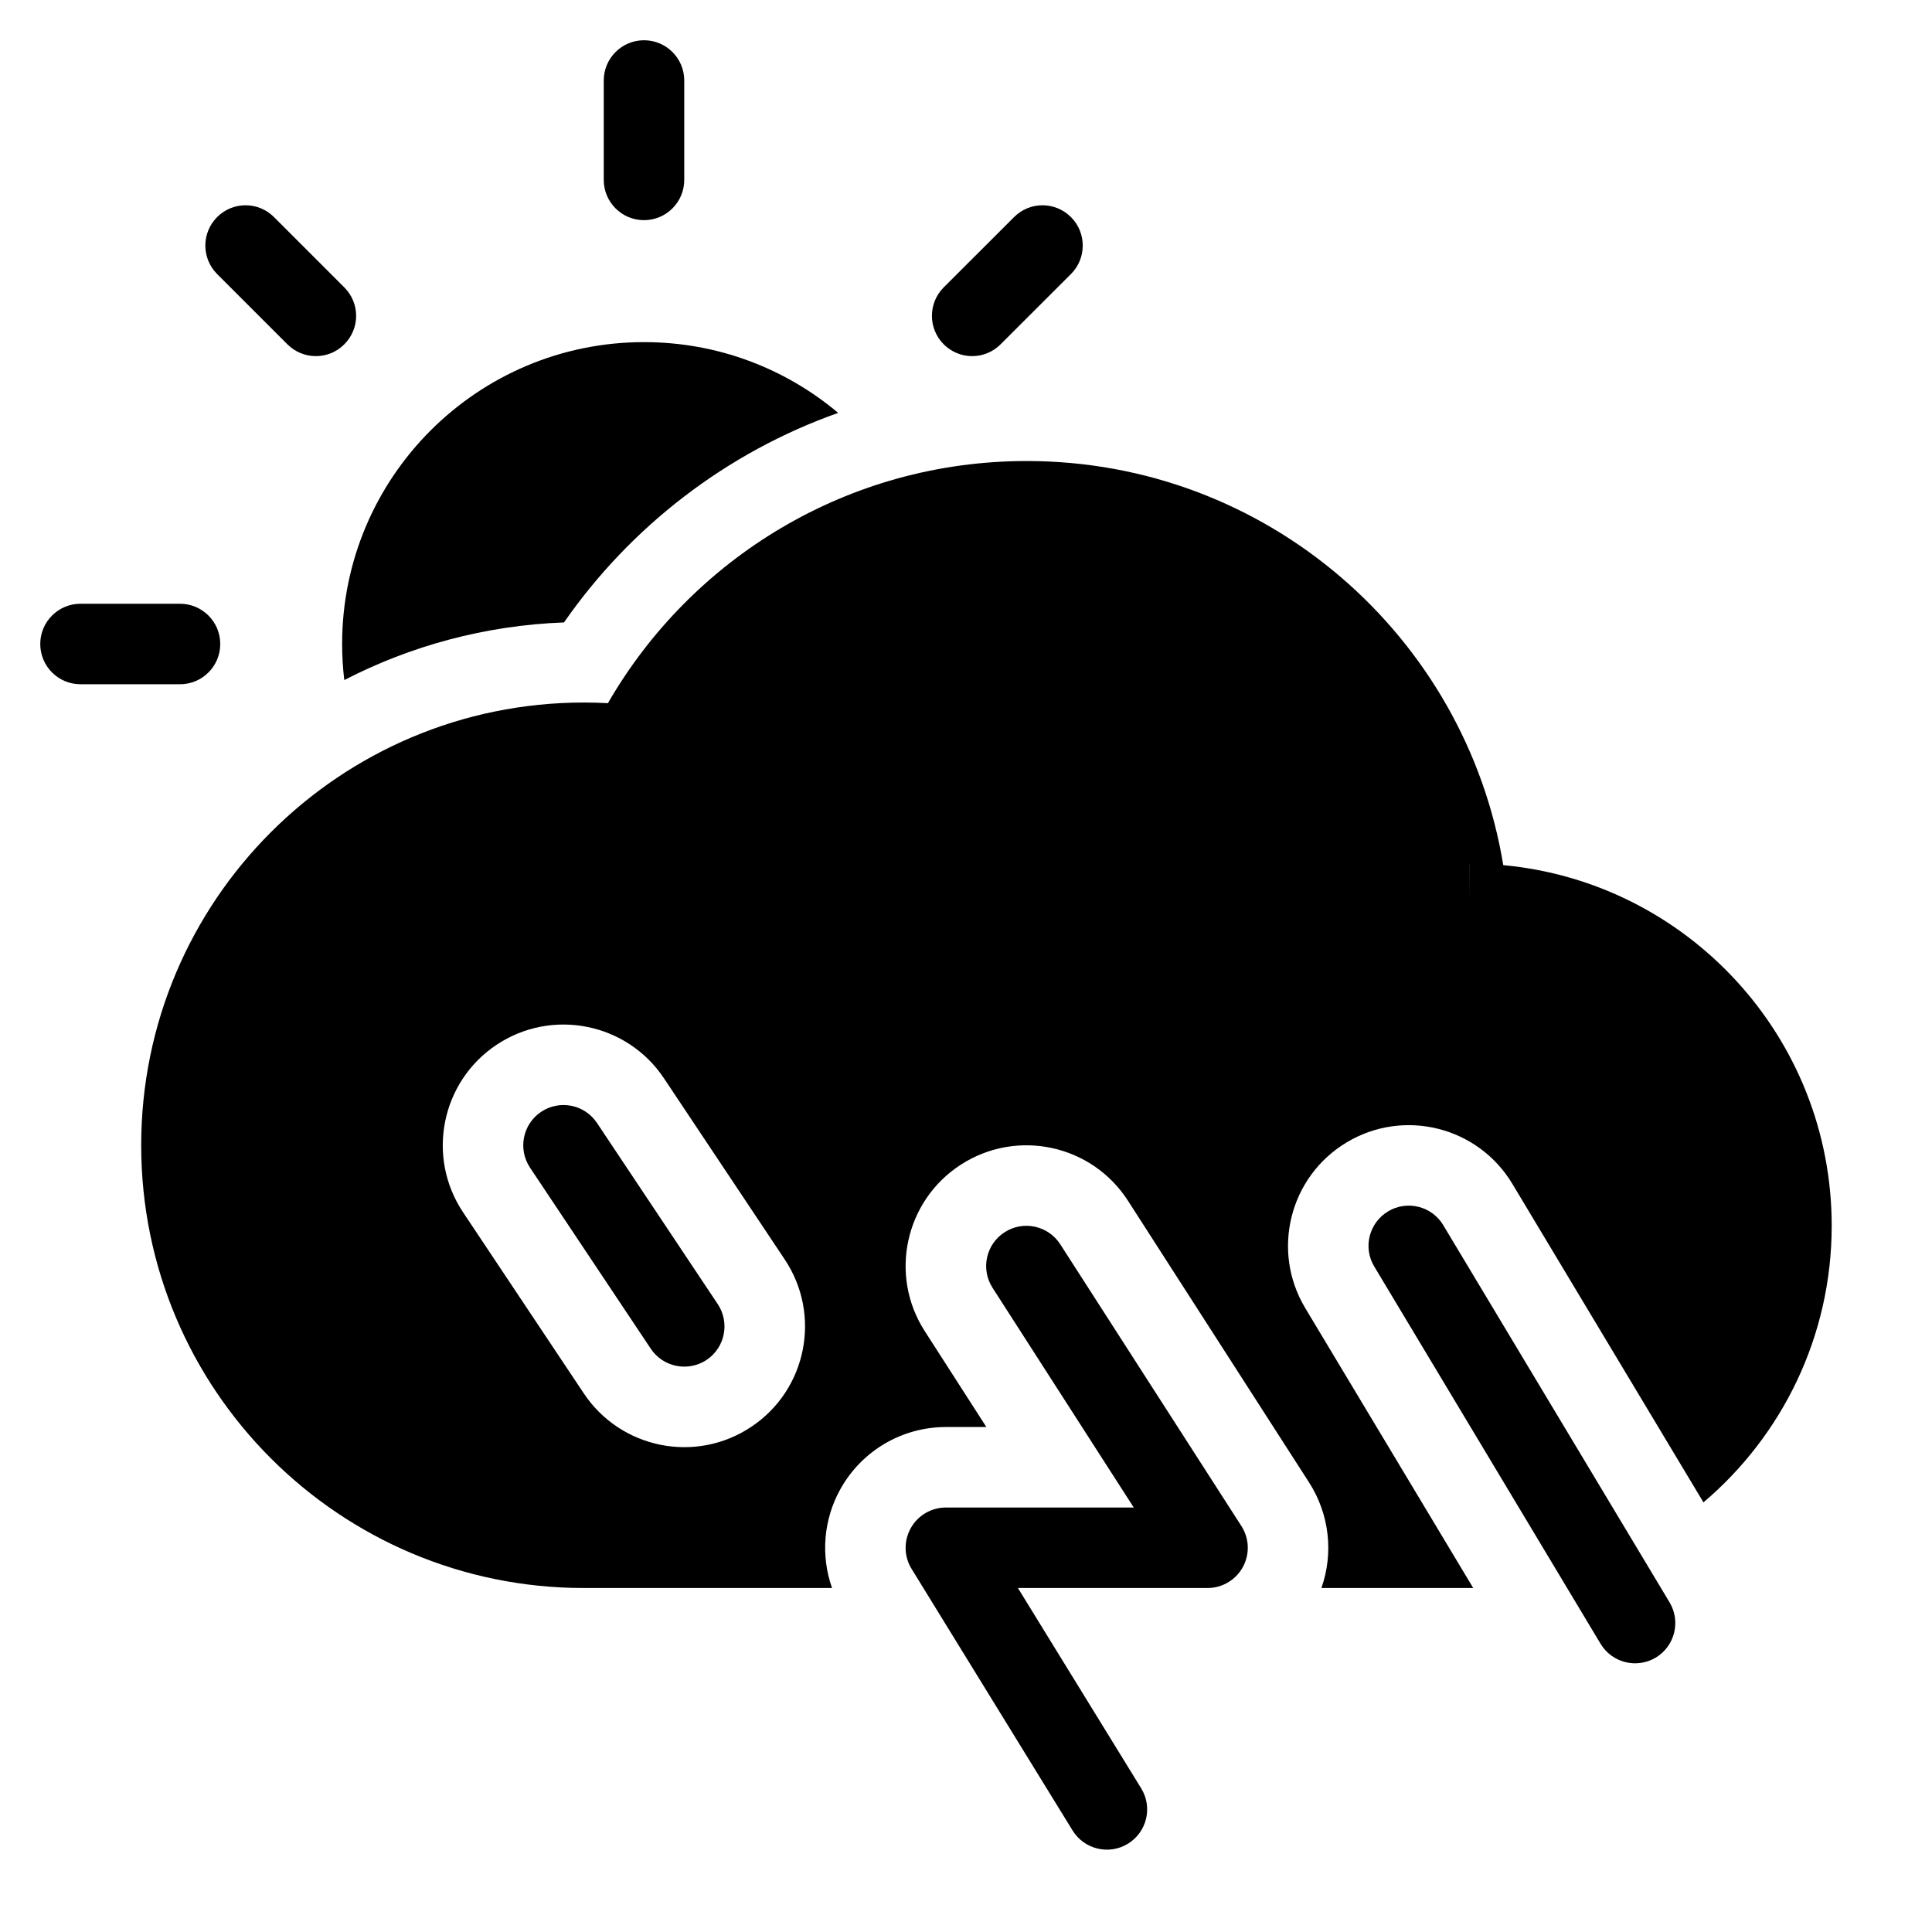 <svg width="24" height="24" viewBox="0 0 24 24" fill="none" xmlns="http://www.w3.org/2000/svg">
<path d="M0.5 8C0.5 7.724 0.724 7.5 1 7.5L2.236 7.5C2.512 7.5 2.736 7.724 2.736 8C2.736 8.276 2.512 8.5 2.236 8.5L1 8.5C0.724 8.5 0.5 8.276 0.5 8Z" fill="black"/>
<path d="M8.5 1C8.5 0.724 8.276 0.5 8 0.5C7.724 0.5 7.5 0.724 7.5 1V2.235C7.5 2.511 7.724 2.735 8 2.735C8.276 2.735 8.5 2.511 8.5 2.235V1Z" fill="black"/>
<path d="M13.304 3.404C13.499 3.209 13.499 2.892 13.304 2.697C13.108 2.501 12.792 2.501 12.597 2.697L11.723 3.57C11.528 3.765 11.528 4.082 11.723 4.277C11.918 4.473 12.235 4.473 12.43 4.277L13.304 3.404Z" fill="black"/>
<path d="M2.697 2.697C2.892 2.501 3.209 2.501 3.404 2.697L4.277 3.57C4.473 3.765 4.473 4.082 4.277 4.277C4.082 4.473 3.766 4.473 3.57 4.277L2.697 3.404C2.502 3.209 2.502 2.892 2.697 2.697Z" fill="black"/>
<path d="M4.25 8C4.25 5.929 5.929 4.25 8 4.25C8.919 4.25 9.76 4.58 10.412 5.129C9.021 5.622 7.833 6.543 7.006 7.732C6.025 7.769 5.1 8.023 4.277 8.448C4.259 8.301 4.25 8.151 4.25 8Z" fill="black"/>
<path d="M6.723 13.811C6.953 13.658 7.263 13.72 7.416 13.95L8.916 16.2C9.069 16.429 9.007 16.74 8.778 16.893C8.548 17.046 8.237 16.984 8.084 16.754L6.584 14.505C6.431 14.275 6.493 13.964 6.723 13.811Z" fill="black"/>
<path fill-rule="evenodd" clip-rule="evenodd" d="M7.552 8.735C8.588 6.938 10.529 5.727 12.754 5.727C15.734 5.727 18.206 7.899 18.674 10.747C20.962 10.959 22.754 12.884 22.754 15.227C22.754 16.604 22.135 17.837 21.161 18.663L18.787 14.706C18.36 13.995 17.439 13.765 16.729 14.191C16.018 14.617 15.788 15.539 16.214 16.249L18.301 19.727L18.254 19.727H16.415C16.568 19.294 16.515 18.81 16.262 18.416L14.012 14.916C13.564 14.219 12.636 14.018 11.939 14.466C11.242 14.914 11.04 15.842 11.489 16.538L12.253 17.727H11.75C11.207 17.727 10.706 18.021 10.441 18.496C10.228 18.876 10.194 19.326 10.336 19.727H7.254C4.217 19.727 1.754 17.265 1.754 14.227C1.754 11.19 4.217 8.727 7.254 8.727C7.354 8.727 7.453 8.73 7.552 8.735ZM18.254 10.727L18.253 10.727L18.254 11.203L18.254 10.727ZM8.248 13.395C7.789 12.706 6.857 12.52 6.168 12.979C5.479 13.439 5.293 14.37 5.752 15.059L7.252 17.309C7.712 17.998 8.643 18.185 9.332 17.725C10.022 17.266 10.208 16.334 9.748 15.645L8.248 13.395Z" fill="black"/>
<path d="M12.48 15.307C12.712 15.157 13.021 15.225 13.171 15.457L15.421 18.957C15.52 19.111 15.527 19.306 15.439 19.467C15.351 19.627 15.183 19.727 15 19.727H12.645L14.176 22.215C14.321 22.45 14.248 22.758 14.012 22.903C13.777 23.048 13.469 22.974 13.324 22.739L11.324 19.489C11.229 19.335 11.225 19.142 11.314 18.983C11.402 18.825 11.569 18.727 11.75 18.727H14.084L12.33 15.998C12.18 15.765 12.248 15.456 12.48 15.307Z" fill="black"/>
<path d="M17.929 15.22C17.787 14.983 17.48 14.906 17.243 15.048C17.006 15.191 16.929 15.498 17.072 15.734L19.883 20.42C20.025 20.656 20.332 20.733 20.569 20.591C20.805 20.449 20.882 20.142 20.74 19.905L17.929 15.22Z" fill="black"/>
</svg>
